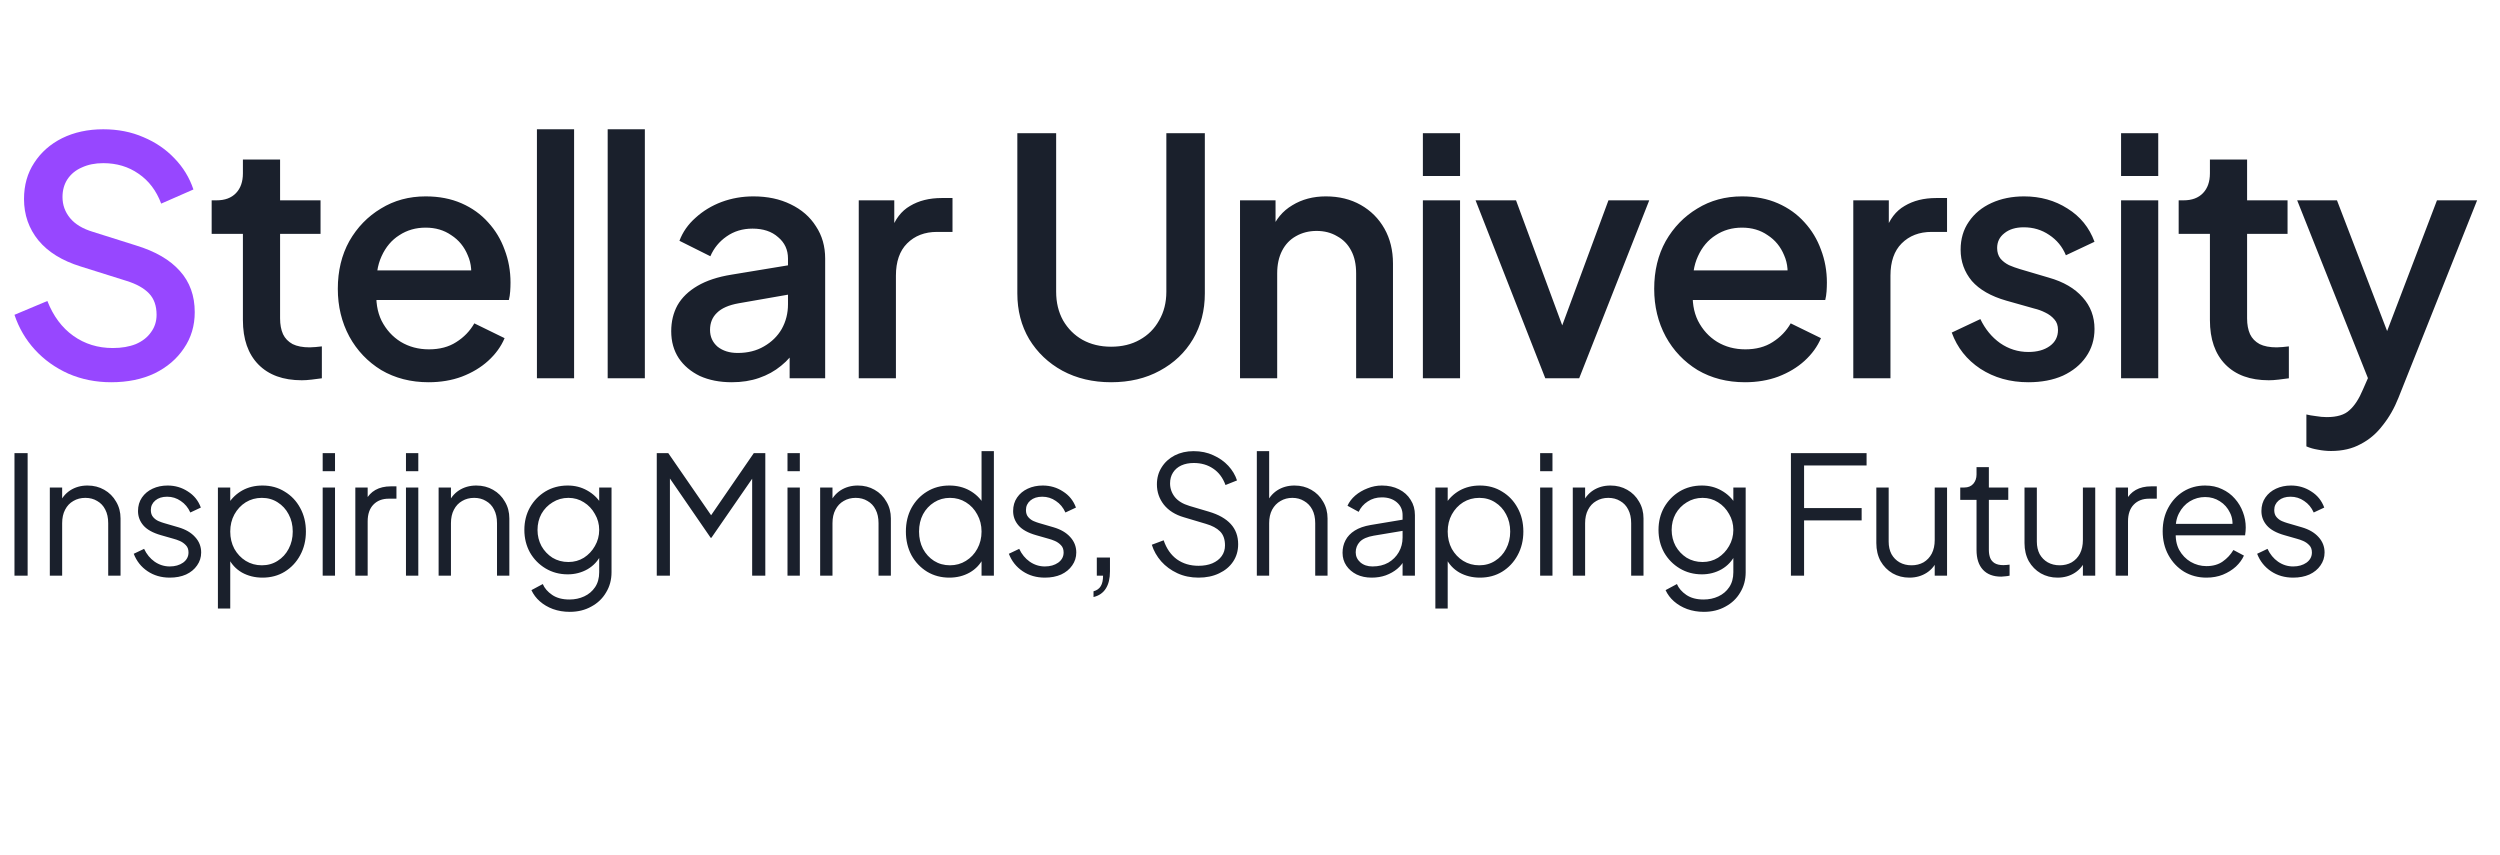 <svg width="152" height="52" viewBox="0 0 152 52" fill="none" xmlns="http://www.w3.org/2000/svg">
<path d="M6.76 23.24C5.827 23.24 4.96 23.067 4.16 22.72C3.36 22.36 2.68 21.873 2.12 21.26C1.56 20.647 1.147 19.94 0.88 19.14L2.88 18.3C3.24 19.22 3.767 19.927 4.46 20.42C5.153 20.913 5.953 21.16 6.86 21.16C7.393 21.16 7.86 21.08 8.26 20.92C8.66 20.747 8.967 20.507 9.18 20.2C9.407 19.893 9.52 19.54 9.52 19.14C9.52 18.593 9.367 18.16 9.06 17.84C8.753 17.52 8.3 17.267 7.7 17.08L4.9 16.2C3.78 15.853 2.927 15.327 2.34 14.62C1.753 13.9 1.46 13.06 1.46 12.1C1.46 11.26 1.667 10.527 2.08 9.9C2.493 9.26 3.06 8.76 3.78 8.4C4.513 8.04 5.347 7.86 6.28 7.86C7.173 7.86 7.987 8.02 8.72 8.34C9.453 8.647 10.08 9.073 10.6 9.62C11.133 10.167 11.52 10.8 11.76 11.52L9.8 12.38C9.507 11.593 9.047 10.987 8.42 10.56C7.807 10.133 7.093 9.92 6.28 9.92C5.787 9.92 5.353 10.007 4.98 10.18C4.607 10.34 4.313 10.58 4.1 10.9C3.9 11.207 3.8 11.567 3.8 11.98C3.8 12.46 3.953 12.887 4.26 13.26C4.567 13.633 5.033 13.913 5.66 14.1L8.26 14.92C9.447 15.28 10.34 15.8 10.94 16.48C11.54 17.147 11.84 17.98 11.84 18.98C11.84 19.807 11.62 20.54 11.18 21.18C10.753 21.82 10.16 22.327 9.4 22.7C8.64 23.06 7.76 23.24 6.76 23.24Z" fill="#9747FF"/>
<path d="M18.349 23.12C17.216 23.12 16.336 22.8 15.709 22.16C15.083 21.52 14.769 20.62 14.769 19.46V14.22H12.869V12.18H13.169C13.676 12.18 14.069 12.033 14.349 11.74C14.629 11.447 14.769 11.047 14.769 10.54V9.7H17.029V12.18H19.489V14.22H17.029V19.36C17.029 19.733 17.089 20.053 17.209 20.32C17.329 20.573 17.523 20.773 17.789 20.92C18.056 21.053 18.403 21.12 18.829 21.12C18.936 21.12 19.056 21.113 19.189 21.1C19.323 21.087 19.449 21.073 19.569 21.06V23C19.383 23.027 19.176 23.053 18.949 23.08C18.723 23.107 18.523 23.12 18.349 23.12ZM26.059 23.24C24.979 23.24 24.019 22.993 23.179 22.5C22.353 21.993 21.706 21.313 21.239 20.46C20.773 19.593 20.539 18.627 20.539 17.56C20.539 16.467 20.773 15.5 21.239 14.66C21.719 13.82 22.359 13.16 23.159 12.68C23.959 12.187 24.866 11.94 25.879 11.94C26.693 11.94 27.419 12.08 28.059 12.36C28.699 12.64 29.239 13.027 29.679 13.52C30.119 14 30.453 14.553 30.679 15.18C30.919 15.807 31.039 16.473 31.039 17.18C31.039 17.353 31.033 17.533 31.019 17.72C31.006 17.907 30.979 18.08 30.939 18.24H22.319V16.44H29.659L28.579 17.26C28.713 16.607 28.666 16.027 28.439 15.52C28.226 15 27.893 14.593 27.439 14.3C26.999 13.993 26.479 13.84 25.879 13.84C25.279 13.84 24.746 13.993 24.279 14.3C23.813 14.593 23.453 15.02 23.199 15.58C22.946 16.127 22.846 16.793 22.899 17.58C22.833 18.313 22.933 18.953 23.199 19.5C23.479 20.047 23.866 20.473 24.359 20.78C24.866 21.087 25.439 21.24 26.079 21.24C26.733 21.24 27.286 21.093 27.739 20.8C28.206 20.507 28.573 20.127 28.839 19.66L30.679 20.56C30.466 21.067 30.133 21.527 29.679 21.94C29.239 22.34 28.706 22.66 28.079 22.9C27.466 23.127 26.793 23.24 26.059 23.24ZM32.645 23V7.86H34.905V23H32.645ZM36.947 23V7.86H39.207V23H36.947ZM44.49 23.24C43.756 23.24 43.11 23.113 42.55 22.86C42.003 22.593 41.576 22.233 41.27 21.78C40.963 21.313 40.81 20.767 40.81 20.14C40.81 19.553 40.936 19.027 41.19 18.56C41.456 18.093 41.863 17.7 42.41 17.38C42.956 17.06 43.643 16.833 44.47 16.7L48.23 16.08V17.86L44.91 18.44C44.31 18.547 43.87 18.74 43.59 19.02C43.31 19.287 43.17 19.633 43.17 20.06C43.17 20.473 43.323 20.813 43.63 21.08C43.95 21.333 44.356 21.46 44.85 21.46C45.463 21.46 45.996 21.327 46.45 21.06C46.916 20.793 47.276 20.44 47.53 20C47.783 19.547 47.91 19.047 47.91 18.5V15.72C47.91 15.187 47.71 14.753 47.31 14.42C46.923 14.073 46.403 13.9 45.75 13.9C45.15 13.9 44.623 14.06 44.17 14.38C43.73 14.687 43.403 15.087 43.19 15.58L41.31 14.64C41.51 14.107 41.836 13.64 42.29 13.24C42.743 12.827 43.27 12.507 43.87 12.28C44.483 12.053 45.13 11.94 45.81 11.94C46.663 11.94 47.416 12.1 48.07 12.42C48.736 12.74 49.25 13.187 49.61 13.76C49.983 14.32 50.17 14.973 50.17 15.72V23H48.01V21.04L48.47 21.1C48.216 21.54 47.89 21.92 47.49 22.24C47.103 22.56 46.656 22.807 46.15 22.98C45.656 23.153 45.103 23.24 44.49 23.24ZM52.212 23V12.18H54.372V14.36L54.172 14.04C54.412 13.333 54.799 12.827 55.332 12.52C55.865 12.2 56.505 12.04 57.252 12.04H57.912V14.1H56.972C56.225 14.1 55.619 14.333 55.152 14.8C54.699 15.253 54.472 15.907 54.472 16.76V23H52.212ZM67.554 23.24C66.448 23.24 65.461 23.007 64.594 22.54C63.741 22.073 63.068 21.433 62.574 20.62C62.094 19.807 61.854 18.88 61.854 17.84V8.1H64.214V17.74C64.214 18.393 64.354 18.973 64.634 19.48C64.928 19.987 65.321 20.38 65.814 20.66C66.321 20.94 66.901 21.08 67.554 21.08C68.221 21.08 68.801 20.94 69.294 20.66C69.801 20.38 70.194 19.987 70.474 19.48C70.768 18.973 70.914 18.393 70.914 17.74V8.1H73.254V17.84C73.254 18.88 73.014 19.807 72.534 20.62C72.054 21.433 71.381 22.073 70.514 22.54C69.661 23.007 68.674 23.24 67.554 23.24ZM75.393 23V12.18H77.553V14.3L77.293 14.02C77.559 13.34 77.986 12.827 78.573 12.48C79.159 12.12 79.839 11.94 80.613 11.94C81.413 11.94 82.119 12.113 82.733 12.46C83.346 12.807 83.826 13.287 84.173 13.9C84.519 14.513 84.693 15.22 84.693 16.02V23H82.453V16.62C82.453 16.073 82.353 15.613 82.153 15.24C81.953 14.853 81.666 14.56 81.293 14.36C80.933 14.147 80.519 14.04 80.053 14.04C79.586 14.04 79.166 14.147 78.793 14.36C78.433 14.56 78.153 14.853 77.953 15.24C77.753 15.627 77.653 16.087 77.653 16.62V23H75.393ZM86.511 23V12.18H88.771V23H86.511ZM86.511 10.7V8.1H88.771V10.7H86.511ZM93.954 23L89.714 12.18H92.174L95.434 21H94.534L97.794 12.18H100.274L96.014 23H93.954ZM106.095 23.24C105.015 23.24 104.055 22.993 103.215 22.5C102.388 21.993 101.741 21.313 101.275 20.46C100.808 19.593 100.575 18.627 100.575 17.56C100.575 16.467 100.808 15.5 101.275 14.66C101.755 13.82 102.395 13.16 103.195 12.68C103.995 12.187 104.901 11.94 105.915 11.94C106.728 11.94 107.455 12.08 108.095 12.36C108.735 12.64 109.275 13.027 109.715 13.52C110.155 14 110.488 14.553 110.715 15.18C110.955 15.807 111.075 16.473 111.075 17.18C111.075 17.353 111.068 17.533 111.055 17.72C111.041 17.907 111.015 18.08 110.975 18.24H102.355V16.44H109.695L108.615 17.26C108.748 16.607 108.701 16.027 108.475 15.52C108.261 15 107.928 14.593 107.475 14.3C107.035 13.993 106.515 13.84 105.915 13.84C105.315 13.84 104.781 13.993 104.315 14.3C103.848 14.593 103.488 15.02 103.235 15.58C102.981 16.127 102.881 16.793 102.935 17.58C102.868 18.313 102.968 18.953 103.235 19.5C103.515 20.047 103.901 20.473 104.395 20.78C104.901 21.087 105.475 21.24 106.115 21.24C106.768 21.24 107.321 21.093 107.775 20.8C108.241 20.507 108.608 20.127 108.875 19.66L110.715 20.56C110.501 21.067 110.168 21.527 109.715 21.94C109.275 22.34 108.741 22.66 108.115 22.9C107.501 23.127 106.828 23.24 106.095 23.24ZM112.68 23V12.18H114.84V14.36L114.64 14.04C114.88 13.333 115.267 12.827 115.8 12.52C116.333 12.2 116.973 12.04 117.72 12.04H118.38V14.1H117.44C116.693 14.1 116.087 14.333 115.62 14.8C115.167 15.253 114.94 15.907 114.94 16.76V23H112.68ZM123.326 23.24C122.22 23.24 121.246 22.967 120.406 22.42C119.58 21.873 119 21.14 118.666 20.22L120.406 19.4C120.7 20.013 121.1 20.5 121.606 20.86C122.126 21.22 122.7 21.4 123.326 21.4C123.86 21.4 124.293 21.28 124.626 21.04C124.96 20.8 125.126 20.473 125.126 20.06C125.126 19.793 125.053 19.58 124.906 19.42C124.76 19.247 124.573 19.107 124.346 19C124.133 18.893 123.913 18.813 123.686 18.76L121.986 18.28C121.053 18.013 120.353 17.613 119.886 17.08C119.433 16.533 119.206 15.9 119.206 15.18C119.206 14.527 119.373 13.96 119.706 13.48C120.04 12.987 120.5 12.607 121.086 12.34C121.673 12.073 122.333 11.94 123.066 11.94C124.053 11.94 124.933 12.187 125.706 12.68C126.48 13.16 127.026 13.833 127.346 14.7L125.606 15.52C125.393 15 125.053 14.587 124.586 14.28C124.133 13.973 123.62 13.82 123.046 13.82C122.553 13.82 122.16 13.94 121.866 14.18C121.573 14.407 121.426 14.707 121.426 15.08C121.426 15.333 121.493 15.547 121.626 15.72C121.76 15.88 121.933 16.013 122.146 16.12C122.36 16.213 122.58 16.293 122.806 16.36L124.566 16.88C125.46 17.133 126.146 17.533 126.626 18.08C127.106 18.613 127.346 19.253 127.346 20C127.346 20.64 127.173 21.207 126.826 21.7C126.493 22.18 126.026 22.56 125.426 22.84C124.826 23.107 124.126 23.24 123.326 23.24ZM128.961 23V12.18H131.221V23H128.961ZM128.961 10.7V8.1H131.221V10.7H128.961ZM137.943 23.12C136.81 23.12 135.93 22.8 135.303 22.16C134.676 21.52 134.363 20.62 134.363 19.46V14.22H132.463V12.18H132.763C133.27 12.18 133.663 12.033 133.943 11.74C134.223 11.447 134.363 11.047 134.363 10.54V9.7H136.623V12.18H139.083V14.22H136.623V19.36C136.623 19.733 136.683 20.053 136.803 20.32C136.923 20.573 137.116 20.773 137.383 20.92C137.65 21.053 137.996 21.12 138.423 21.12C138.53 21.12 138.65 21.113 138.783 21.1C138.916 21.087 139.043 21.073 139.163 21.06V23C138.976 23.027 138.77 23.053 138.543 23.08C138.316 23.107 138.116 23.12 137.943 23.12ZM141.728 27.42C141.462 27.42 141.195 27.393 140.928 27.34C140.675 27.3 140.442 27.233 140.228 27.14V25.2C140.388 25.24 140.582 25.273 140.808 25.3C141.035 25.34 141.255 25.36 141.468 25.36C142.095 25.36 142.555 25.22 142.848 24.94C143.155 24.673 143.428 24.253 143.668 23.68L144.388 22.04L144.348 23.94L139.668 12.18H142.088L145.548 21.2H144.728L148.168 12.18H150.608L145.828 24.18C145.575 24.82 145.255 25.38 144.868 25.86C144.495 26.353 144.048 26.733 143.528 27C143.022 27.28 142.422 27.42 141.728 27.42Z" fill="#1A202C"/>
<path d="M0.88 35V27.55H1.68V35H0.88ZM3.029 35V29.64H3.779V30.68L3.609 30.64C3.742 30.293 3.959 30.02 4.259 29.82C4.565 29.62 4.919 29.52 5.319 29.52C5.699 29.52 6.039 29.607 6.339 29.78C6.645 29.953 6.885 30.193 7.059 30.5C7.239 30.8 7.329 31.14 7.329 31.52V35H6.579V31.81C6.579 31.483 6.519 31.207 6.399 30.98C6.285 30.753 6.122 30.58 5.909 30.46C5.702 30.333 5.462 30.27 5.189 30.27C4.915 30.27 4.672 30.333 4.459 30.46C4.245 30.58 4.079 30.757 3.959 30.99C3.839 31.217 3.779 31.49 3.779 31.81V35H3.029ZM10.321 35.12C9.808 35.12 9.358 34.99 8.971 34.73C8.584 34.47 8.304 34.117 8.131 33.67L8.761 33.37C8.914 33.697 9.128 33.957 9.401 34.15C9.681 34.343 9.988 34.44 10.321 34.44C10.641 34.44 10.911 34.363 11.131 34.21C11.351 34.05 11.461 33.843 11.461 33.59C11.461 33.403 11.408 33.257 11.301 33.15C11.194 33.037 11.071 32.95 10.931 32.89C10.791 32.83 10.668 32.787 10.561 32.76L9.791 32.54C9.298 32.4 8.941 32.203 8.721 31.95C8.501 31.697 8.391 31.403 8.391 31.07C8.391 30.757 8.471 30.483 8.631 30.25C8.791 30.017 9.008 29.837 9.281 29.71C9.554 29.583 9.858 29.52 10.191 29.52C10.644 29.52 11.054 29.64 11.421 29.88C11.794 30.113 12.058 30.44 12.211 30.86L11.571 31.16C11.438 30.86 11.244 30.627 10.991 30.46C10.744 30.287 10.468 30.2 10.161 30.2C9.861 30.2 9.621 30.277 9.441 30.43C9.261 30.583 9.171 30.777 9.171 31.01C9.171 31.19 9.218 31.333 9.311 31.44C9.404 31.547 9.511 31.627 9.631 31.68C9.758 31.733 9.868 31.773 9.961 31.8L10.851 32.06C11.284 32.187 11.621 32.383 11.861 32.65C12.108 32.917 12.231 33.23 12.231 33.59C12.231 33.883 12.148 34.147 11.981 34.38C11.821 34.613 11.598 34.797 11.311 34.93C11.024 35.057 10.694 35.12 10.321 35.12ZM13.249 37V29.64H13.999V30.84L13.879 30.63C14.092 30.29 14.376 30.02 14.729 29.82C15.089 29.62 15.499 29.52 15.959 29.52C16.466 29.52 16.916 29.643 17.309 29.89C17.709 30.13 18.022 30.46 18.249 30.88C18.482 31.3 18.599 31.78 18.599 32.32C18.599 32.853 18.482 33.333 18.249 33.76C18.022 34.18 17.709 34.513 17.309 34.76C16.916 35 16.466 35.12 15.959 35.12C15.499 35.12 15.082 35.017 14.709 34.81C14.342 34.597 14.066 34.297 13.879 33.91L13.999 33.8V37H13.249ZM15.919 34.37C16.279 34.37 16.599 34.28 16.879 34.1C17.166 33.92 17.389 33.677 17.549 33.37C17.716 33.057 17.799 32.707 17.799 32.32C17.799 31.927 17.716 31.577 17.549 31.27C17.389 30.963 17.166 30.72 16.879 30.54C16.599 30.36 16.279 30.27 15.919 30.27C15.559 30.27 15.232 30.36 14.939 30.54C14.652 30.72 14.422 30.967 14.249 31.28C14.082 31.587 13.999 31.933 13.999 32.32C13.999 32.707 14.082 33.057 14.249 33.37C14.422 33.677 14.652 33.92 14.939 34.1C15.232 34.28 15.559 34.37 15.919 34.37ZM19.619 35V29.64H20.369V35H19.619ZM19.619 28.65V27.55H20.369V28.65H19.619ZM21.604 35V29.64H22.354V30.52L22.254 30.39C22.381 30.137 22.571 29.937 22.824 29.79C23.084 29.643 23.397 29.57 23.764 29.57H24.104V30.32H23.634C23.247 30.32 22.937 30.44 22.704 30.68C22.471 30.92 22.354 31.26 22.354 31.7V35H21.604ZM24.683 35V29.64H25.433V35H24.683ZM24.683 28.65V27.55H25.433V28.65H24.683ZM26.668 35V29.64H27.418V30.68L27.248 30.64C27.381 30.293 27.598 30.02 27.898 29.82C28.205 29.62 28.558 29.52 28.958 29.52C29.338 29.52 29.678 29.607 29.978 29.78C30.285 29.953 30.525 30.193 30.698 30.5C30.878 30.8 30.968 31.14 30.968 31.52V35H30.218V31.81C30.218 31.483 30.158 31.207 30.038 30.98C29.925 30.753 29.761 30.58 29.548 30.46C29.341 30.333 29.101 30.27 28.828 30.27C28.555 30.27 28.311 30.333 28.098 30.46C27.885 30.58 27.718 30.757 27.598 30.99C27.478 31.217 27.418 31.49 27.418 31.81V35H26.668ZM34.641 37.2C34.274 37.2 33.934 37.143 33.62 37.03C33.314 36.917 33.047 36.76 32.821 36.56C32.6 36.367 32.431 36.14 32.31 35.88L33.001 35.51C33.107 35.763 33.297 35.983 33.571 36.17C33.844 36.357 34.194 36.45 34.62 36.45C34.947 36.45 35.247 36.387 35.52 36.26C35.794 36.133 36.014 35.947 36.181 35.7C36.347 35.453 36.431 35.15 36.431 34.79V33.6L36.55 33.71C36.364 34.097 36.087 34.397 35.721 34.61C35.354 34.817 34.954 34.92 34.52 34.92C34.02 34.92 33.571 34.8 33.17 34.56C32.77 34.32 32.454 33.997 32.221 33.59C31.994 33.177 31.881 32.72 31.881 32.22C31.881 31.713 31.994 31.257 32.221 30.85C32.454 30.443 32.767 30.12 33.16 29.88C33.56 29.64 34.014 29.52 34.52 29.52C34.954 29.52 35.347 29.62 35.7 29.82C36.06 30.02 36.344 30.29 36.55 30.63L36.431 30.84V29.64H37.181V34.79C37.181 35.25 37.071 35.66 36.85 36.02C36.637 36.387 36.337 36.673 35.95 36.88C35.571 37.093 35.134 37.2 34.641 37.2ZM34.56 34.17C34.907 34.17 35.221 34.083 35.501 33.91C35.781 33.73 36.004 33.493 36.17 33.2C36.344 32.9 36.431 32.573 36.431 32.22C36.431 31.867 36.344 31.543 36.17 31.25C36.004 30.95 35.781 30.713 35.501 30.54C35.221 30.36 34.907 30.27 34.56 30.27C34.207 30.27 33.887 30.36 33.6 30.54C33.314 30.713 33.087 30.947 32.92 31.24C32.761 31.533 32.681 31.86 32.681 32.22C32.681 32.573 32.761 32.9 32.92 33.2C33.087 33.493 33.31 33.73 33.59 33.91C33.877 34.083 34.2 34.17 34.56 34.17ZM39.931 35V27.55H40.631L43.431 31.61H43.041L45.831 27.55H46.531V35H45.731V28.63L45.991 28.73L43.251 32.7H43.211L40.481 28.73L40.731 28.63V35H39.931ZM47.88 35V29.64H48.63V35H47.88ZM47.88 28.65V27.55H48.63V28.65H47.88ZM49.865 35V29.64H50.615V30.68L50.445 30.64C50.579 30.293 50.795 30.02 51.095 29.82C51.402 29.62 51.755 29.52 52.155 29.52C52.535 29.52 52.875 29.607 53.175 29.78C53.482 29.953 53.722 30.193 53.895 30.5C54.075 30.8 54.165 31.14 54.165 31.52V35H53.415V31.81C53.415 31.483 53.355 31.207 53.235 30.98C53.122 30.753 52.959 30.58 52.745 30.46C52.539 30.333 52.299 30.27 52.025 30.27C51.752 30.27 51.509 30.333 51.295 30.46C51.082 30.58 50.915 30.757 50.795 30.99C50.675 31.217 50.615 31.49 50.615 31.81V35H49.865ZM57.718 35.12C57.218 35.12 56.768 35 56.368 34.76C55.968 34.513 55.651 34.18 55.418 33.76C55.191 33.333 55.078 32.853 55.078 32.32C55.078 31.78 55.191 31.3 55.418 30.88C55.651 30.46 55.964 30.13 56.358 29.89C56.758 29.643 57.211 29.52 57.718 29.52C58.178 29.52 58.588 29.62 58.948 29.82C59.308 30.02 59.591 30.29 59.798 30.63L59.678 30.84V27.43H60.428V35H59.678V33.8L59.798 33.91C59.611 34.297 59.331 34.597 58.958 34.81C58.591 35.017 58.178 35.12 57.718 35.12ZM57.758 34.37C58.118 34.37 58.441 34.28 58.728 34.1C59.021 33.92 59.251 33.677 59.418 33.37C59.591 33.057 59.678 32.707 59.678 32.32C59.678 31.933 59.591 31.587 59.418 31.28C59.251 30.967 59.021 30.72 58.728 30.54C58.441 30.36 58.118 30.27 57.758 30.27C57.404 30.27 57.084 30.36 56.798 30.54C56.511 30.72 56.284 30.963 56.118 31.27C55.958 31.577 55.878 31.927 55.878 32.32C55.878 32.707 55.958 33.057 56.118 33.37C56.284 33.677 56.508 33.92 56.788 34.1C57.074 34.28 57.398 34.37 57.758 34.37ZM63.528 35.12C63.014 35.12 62.564 34.99 62.178 34.73C61.791 34.47 61.511 34.117 61.338 33.67L61.968 33.37C62.121 33.697 62.334 33.957 62.608 34.15C62.888 34.343 63.194 34.44 63.528 34.44C63.848 34.44 64.118 34.363 64.338 34.21C64.558 34.05 64.668 33.843 64.668 33.59C64.668 33.403 64.614 33.257 64.508 33.15C64.401 33.037 64.278 32.95 64.138 32.89C63.998 32.83 63.874 32.787 63.768 32.76L62.998 32.54C62.504 32.4 62.148 32.203 61.928 31.95C61.708 31.697 61.598 31.403 61.598 31.07C61.598 30.757 61.678 30.483 61.838 30.25C61.998 30.017 62.214 29.837 62.488 29.71C62.761 29.583 63.064 29.52 63.398 29.52C63.851 29.52 64.261 29.64 64.628 29.88C65.001 30.113 65.264 30.44 65.418 30.86L64.778 31.16C64.644 30.86 64.451 30.627 64.198 30.46C63.951 30.287 63.674 30.2 63.368 30.2C63.068 30.2 62.828 30.277 62.648 30.43C62.468 30.583 62.378 30.777 62.378 31.01C62.378 31.19 62.424 31.333 62.518 31.44C62.611 31.547 62.718 31.627 62.838 31.68C62.964 31.733 63.074 31.773 63.168 31.8L64.058 32.06C64.491 32.187 64.828 32.383 65.068 32.65C65.314 32.917 65.438 33.23 65.438 33.59C65.438 33.883 65.354 34.147 65.188 34.38C65.028 34.613 64.804 34.797 64.518 34.93C64.231 35.057 63.901 35.12 63.528 35.12ZM66.486 36.3V35.95C66.686 35.897 66.832 35.793 66.925 35.64C67.019 35.487 67.066 35.273 67.066 35H66.686V33.9H67.486V34.74C67.486 35.173 67.402 35.52 67.236 35.78C67.069 36.047 66.819 36.22 66.486 36.3ZM72.87 35.12C72.397 35.12 71.967 35.03 71.58 34.85C71.193 34.67 70.867 34.43 70.6 34.13C70.333 33.823 70.143 33.487 70.03 33.12L70.75 32.85C70.923 33.357 71.193 33.743 71.56 34.01C71.927 34.27 72.363 34.4 72.87 34.4C73.19 34.4 73.47 34.35 73.71 34.25C73.957 34.143 74.147 33.997 74.28 33.81C74.413 33.623 74.48 33.407 74.48 33.16C74.48 32.793 74.38 32.51 74.18 32.31C73.98 32.11 73.693 31.957 73.32 31.85L71.98 31.45C71.453 31.297 71.047 31.04 70.76 30.68C70.48 30.32 70.34 29.91 70.34 29.45C70.34 29.057 70.437 28.71 70.63 28.41C70.823 28.103 71.087 27.863 71.42 27.69C71.76 27.517 72.143 27.43 72.57 27.43C73.017 27.43 73.417 27.513 73.77 27.68C74.13 27.84 74.433 28.053 74.68 28.32C74.927 28.587 75.103 28.883 75.21 29.21L74.51 29.49C74.35 29.05 74.1 28.717 73.76 28.49C73.427 28.263 73.033 28.15 72.58 28.15C72.293 28.15 72.04 28.2 71.82 28.3C71.607 28.4 71.44 28.543 71.32 28.73C71.2 28.917 71.14 29.137 71.14 29.39C71.14 29.697 71.237 29.973 71.43 30.22C71.623 30.46 71.92 30.64 72.32 30.76L73.5 31.11C74.087 31.283 74.53 31.533 74.83 31.86C75.13 32.187 75.28 32.597 75.28 33.09C75.28 33.49 75.177 33.843 74.97 34.15C74.77 34.45 74.487 34.687 74.12 34.86C73.76 35.033 73.343 35.12 72.87 35.12ZM76.415 35V27.43H77.165V30.68L76.995 30.64C77.128 30.293 77.345 30.02 77.645 29.82C77.952 29.62 78.305 29.52 78.705 29.52C79.085 29.52 79.425 29.607 79.725 29.78C80.032 29.953 80.272 30.193 80.445 30.5C80.625 30.8 80.715 31.14 80.715 31.52V35H79.965V31.81C79.965 31.483 79.905 31.207 79.785 30.98C79.665 30.753 79.498 30.58 79.285 30.46C79.078 30.333 78.842 30.27 78.575 30.27C78.308 30.27 78.068 30.333 77.855 30.46C77.642 30.58 77.472 30.757 77.345 30.99C77.225 31.217 77.165 31.49 77.165 31.81V35H76.415ZM83.397 35.12C83.057 35.12 82.754 35.057 82.487 34.93C82.221 34.797 82.011 34.617 81.857 34.39C81.704 34.163 81.627 33.903 81.627 33.61C81.627 33.33 81.687 33.077 81.807 32.85C81.927 32.617 82.114 32.42 82.367 32.26C82.621 32.1 82.944 31.987 83.337 31.92L85.437 31.57V32.25L83.517 32.57C83.131 32.637 82.851 32.76 82.677 32.94C82.511 33.12 82.427 33.333 82.427 33.58C82.427 33.82 82.521 34.023 82.707 34.19C82.901 34.357 83.147 34.44 83.447 34.44C83.814 34.44 84.134 34.363 84.407 34.21C84.681 34.05 84.894 33.837 85.047 33.57C85.201 33.303 85.277 33.007 85.277 32.68V31.32C85.277 31 85.161 30.74 84.927 30.54C84.694 30.34 84.391 30.24 84.017 30.24C83.691 30.24 83.404 30.323 83.157 30.49C82.911 30.65 82.727 30.86 82.607 31.12L81.927 30.75C82.027 30.523 82.184 30.317 82.397 30.13C82.617 29.943 82.867 29.797 83.147 29.69C83.427 29.577 83.717 29.52 84.017 29.52C84.411 29.52 84.757 29.597 85.057 29.75C85.364 29.903 85.601 30.117 85.767 30.39C85.941 30.657 86.027 30.967 86.027 31.32V35H85.277V33.93L85.387 34.04C85.294 34.24 85.147 34.423 84.947 34.59C84.754 34.75 84.524 34.88 84.257 34.98C83.997 35.073 83.711 35.12 83.397 35.12ZM87.27 37V29.64H88.02V30.84L87.9 30.63C88.113 30.29 88.397 30.02 88.75 29.82C89.11 29.62 89.52 29.52 89.98 29.52C90.487 29.52 90.937 29.643 91.33 29.89C91.73 30.13 92.043 30.46 92.27 30.88C92.503 31.3 92.62 31.78 92.62 32.32C92.62 32.853 92.503 33.333 92.27 33.76C92.043 34.18 91.73 34.513 91.33 34.76C90.937 35 90.487 35.12 89.98 35.12C89.52 35.12 89.103 35.017 88.73 34.81C88.363 34.597 88.087 34.297 87.9 33.91L88.02 33.8V37H87.27ZM89.94 34.37C90.3 34.37 90.62 34.28 90.9 34.1C91.187 33.92 91.41 33.677 91.57 33.37C91.737 33.057 91.82 32.707 91.82 32.32C91.82 31.927 91.737 31.577 91.57 31.27C91.41 30.963 91.187 30.72 90.9 30.54C90.62 30.36 90.3 30.27 89.94 30.27C89.58 30.27 89.253 30.36 88.96 30.54C88.673 30.72 88.443 30.967 88.27 31.28C88.103 31.587 88.02 31.933 88.02 32.32C88.02 32.707 88.103 33.057 88.27 33.37C88.443 33.677 88.673 33.92 88.96 34.1C89.253 34.28 89.58 34.37 89.94 34.37ZM93.64 35V29.64H94.39V35H93.64ZM93.64 28.65V27.55H94.39V28.65H93.64ZM95.625 35V29.64H96.375V30.68L96.205 30.64C96.338 30.293 96.555 30.02 96.855 29.82C97.162 29.62 97.515 29.52 97.915 29.52C98.295 29.52 98.635 29.607 98.935 29.78C99.242 29.953 99.482 30.193 99.655 30.5C99.835 30.8 99.925 31.14 99.925 31.52V35H99.175V31.81C99.175 31.483 99.115 31.207 98.995 30.98C98.882 30.753 98.718 30.58 98.505 30.46C98.298 30.333 98.058 30.27 97.785 30.27C97.512 30.27 97.268 30.333 97.055 30.46C96.842 30.58 96.675 30.757 96.555 30.99C96.435 31.217 96.375 31.49 96.375 31.81V35H95.625ZM103.597 37.2C103.231 37.2 102.891 37.143 102.577 37.03C102.271 36.917 102.004 36.76 101.777 36.56C101.557 36.367 101.387 36.14 101.267 35.88L101.957 35.51C102.064 35.763 102.254 35.983 102.527 36.17C102.801 36.357 103.151 36.45 103.577 36.45C103.904 36.45 104.204 36.387 104.477 36.26C104.751 36.133 104.971 35.947 105.137 35.7C105.304 35.453 105.387 35.15 105.387 34.79V33.6L105.507 33.71C105.321 34.097 105.044 34.397 104.677 34.61C104.311 34.817 103.911 34.92 103.477 34.92C102.977 34.92 102.527 34.8 102.127 34.56C101.727 34.32 101.411 33.997 101.177 33.59C100.951 33.177 100.837 32.72 100.837 32.22C100.837 31.713 100.951 31.257 101.177 30.85C101.411 30.443 101.724 30.12 102.117 29.88C102.517 29.64 102.971 29.52 103.477 29.52C103.911 29.52 104.304 29.62 104.657 29.82C105.017 30.02 105.301 30.29 105.507 30.63L105.387 30.84V29.64H106.137V34.79C106.137 35.25 106.027 35.66 105.807 36.02C105.594 36.387 105.294 36.673 104.907 36.88C104.527 37.093 104.091 37.2 103.597 37.2ZM103.517 34.17C103.864 34.17 104.177 34.083 104.457 33.91C104.737 33.73 104.961 33.493 105.127 33.2C105.301 32.9 105.387 32.573 105.387 32.22C105.387 31.867 105.301 31.543 105.127 31.25C104.961 30.95 104.737 30.713 104.457 30.54C104.177 30.36 103.864 30.27 103.517 30.27C103.164 30.27 102.844 30.36 102.557 30.54C102.271 30.713 102.044 30.947 101.877 31.24C101.717 31.533 101.637 31.86 101.637 32.22C101.637 32.573 101.717 32.9 101.877 33.2C102.044 33.493 102.267 33.73 102.547 33.91C102.834 34.083 103.157 34.17 103.517 34.17ZM108.888 35V27.55H113.488V28.3H109.688V30.89H113.188V31.64H109.688V35H108.888ZM116.091 35.12C115.717 35.12 115.377 35.033 115.071 34.86C114.764 34.68 114.521 34.433 114.341 34.12C114.167 33.8 114.081 33.433 114.081 33.02V29.64H114.831V32.93C114.831 33.217 114.887 33.47 115.001 33.69C115.121 33.903 115.284 34.07 115.491 34.19C115.704 34.31 115.947 34.37 116.221 34.37C116.494 34.37 116.737 34.31 116.951 34.19C117.164 34.063 117.331 33.887 117.451 33.66C117.571 33.427 117.631 33.15 117.631 32.83V29.64H118.381V35H117.631V33.96L117.801 34C117.674 34.347 117.457 34.62 117.151 34.82C116.844 35.02 116.491 35.12 116.091 35.12ZM121.673 35.06C121.193 35.06 120.823 34.92 120.563 34.64C120.303 34.36 120.173 33.96 120.173 33.44V30.39H119.183V29.64H119.433C119.66 29.64 119.84 29.567 119.973 29.42C120.106 29.267 120.173 29.077 120.173 28.85V28.4H120.923V29.64H122.103V30.39H120.923V33.44C120.923 33.62 120.95 33.78 121.003 33.92C121.056 34.053 121.146 34.16 121.273 34.24C121.406 34.32 121.583 34.36 121.803 34.36C121.856 34.36 121.92 34.357 121.993 34.35C122.066 34.343 122.13 34.337 122.183 34.33V35C122.103 35.02 122.013 35.033 121.913 35.04C121.813 35.053 121.733 35.06 121.673 35.06ZM125.1 35.12C124.727 35.12 124.387 35.033 124.08 34.86C123.773 34.68 123.53 34.433 123.35 34.12C123.177 33.8 123.09 33.433 123.09 33.02V29.64H123.84V32.93C123.84 33.217 123.897 33.47 124.01 33.69C124.13 33.903 124.293 34.07 124.5 34.19C124.713 34.31 124.957 34.37 125.23 34.37C125.503 34.37 125.747 34.31 125.96 34.19C126.173 34.063 126.34 33.887 126.46 33.66C126.58 33.427 126.64 33.15 126.64 32.83V29.64H127.39V35H126.64V33.96L126.81 34C126.683 34.347 126.467 34.62 126.16 34.82C125.853 35.02 125.5 35.12 125.1 35.12ZM128.633 35V29.64H129.383V30.52L129.283 30.39C129.409 30.137 129.599 29.937 129.853 29.79C130.113 29.643 130.426 29.57 130.793 29.57H131.133V30.32H130.663C130.276 30.32 129.966 30.44 129.733 30.68C129.499 30.92 129.383 31.26 129.383 31.7V35H128.633ZM134.151 35.12C133.651 35.12 133.198 35 132.791 34.76C132.391 34.513 132.075 34.177 131.841 33.75C131.608 33.323 131.491 32.84 131.491 32.3C131.491 31.76 131.605 31.283 131.831 30.87C132.058 30.45 132.365 30.12 132.751 29.88C133.145 29.64 133.585 29.52 134.071 29.52C134.458 29.52 134.801 29.593 135.101 29.74C135.408 29.88 135.668 30.073 135.881 30.32C136.095 30.56 136.258 30.833 136.371 31.14C136.485 31.44 136.541 31.75 136.541 32.07C136.541 32.137 136.538 32.213 136.531 32.3C136.525 32.38 136.515 32.463 136.501 32.55H131.971V31.85H136.071L135.711 32.15C135.771 31.783 135.728 31.457 135.581 31.17C135.441 30.877 135.238 30.647 134.971 30.48C134.705 30.307 134.405 30.22 134.071 30.22C133.738 30.22 133.428 30.307 133.141 30.48C132.861 30.653 132.641 30.897 132.481 31.21C132.321 31.517 132.258 31.883 132.291 32.31C132.258 32.737 132.325 33.11 132.491 33.43C132.665 33.743 132.898 33.987 133.191 34.16C133.491 34.333 133.811 34.42 134.151 34.42C134.545 34.42 134.875 34.327 135.141 34.14C135.408 33.953 135.625 33.72 135.791 33.44L136.431 33.78C136.325 34.02 136.161 34.243 135.941 34.45C135.721 34.65 135.458 34.813 135.151 34.94C134.851 35.06 134.518 35.12 134.151 35.12ZM139.424 35.12C138.91 35.12 138.46 34.99 138.074 34.73C137.687 34.47 137.407 34.117 137.234 33.67L137.864 33.37C138.017 33.697 138.23 33.957 138.504 34.15C138.784 34.343 139.09 34.44 139.424 34.44C139.744 34.44 140.014 34.363 140.234 34.21C140.454 34.05 140.564 33.843 140.564 33.59C140.564 33.403 140.51 33.257 140.404 33.15C140.297 33.037 140.174 32.95 140.034 32.89C139.894 32.83 139.77 32.787 139.664 32.76L138.894 32.54C138.4 32.4 138.044 32.203 137.824 31.95C137.604 31.697 137.494 31.403 137.494 31.07C137.494 30.757 137.574 30.483 137.734 30.25C137.894 30.017 138.11 29.837 138.384 29.71C138.657 29.583 138.96 29.52 139.294 29.52C139.747 29.52 140.157 29.64 140.524 29.88C140.897 30.113 141.16 30.44 141.314 30.86L140.674 31.16C140.54 30.86 140.347 30.627 140.094 30.46C139.847 30.287 139.57 30.2 139.264 30.2C138.964 30.2 138.724 30.277 138.544 30.43C138.364 30.583 138.274 30.777 138.274 31.01C138.274 31.19 138.32 31.333 138.414 31.44C138.507 31.547 138.614 31.627 138.734 31.68C138.86 31.733 138.97 31.773 139.064 31.8L139.954 32.06C140.387 32.187 140.724 32.383 140.964 32.65C141.21 32.917 141.334 33.23 141.334 33.59C141.334 33.883 141.25 34.147 141.084 34.38C140.924 34.613 140.7 34.797 140.414 34.93C140.127 35.057 139.797 35.12 139.424 35.12Z" fill="#1A202C"/>
</svg>
